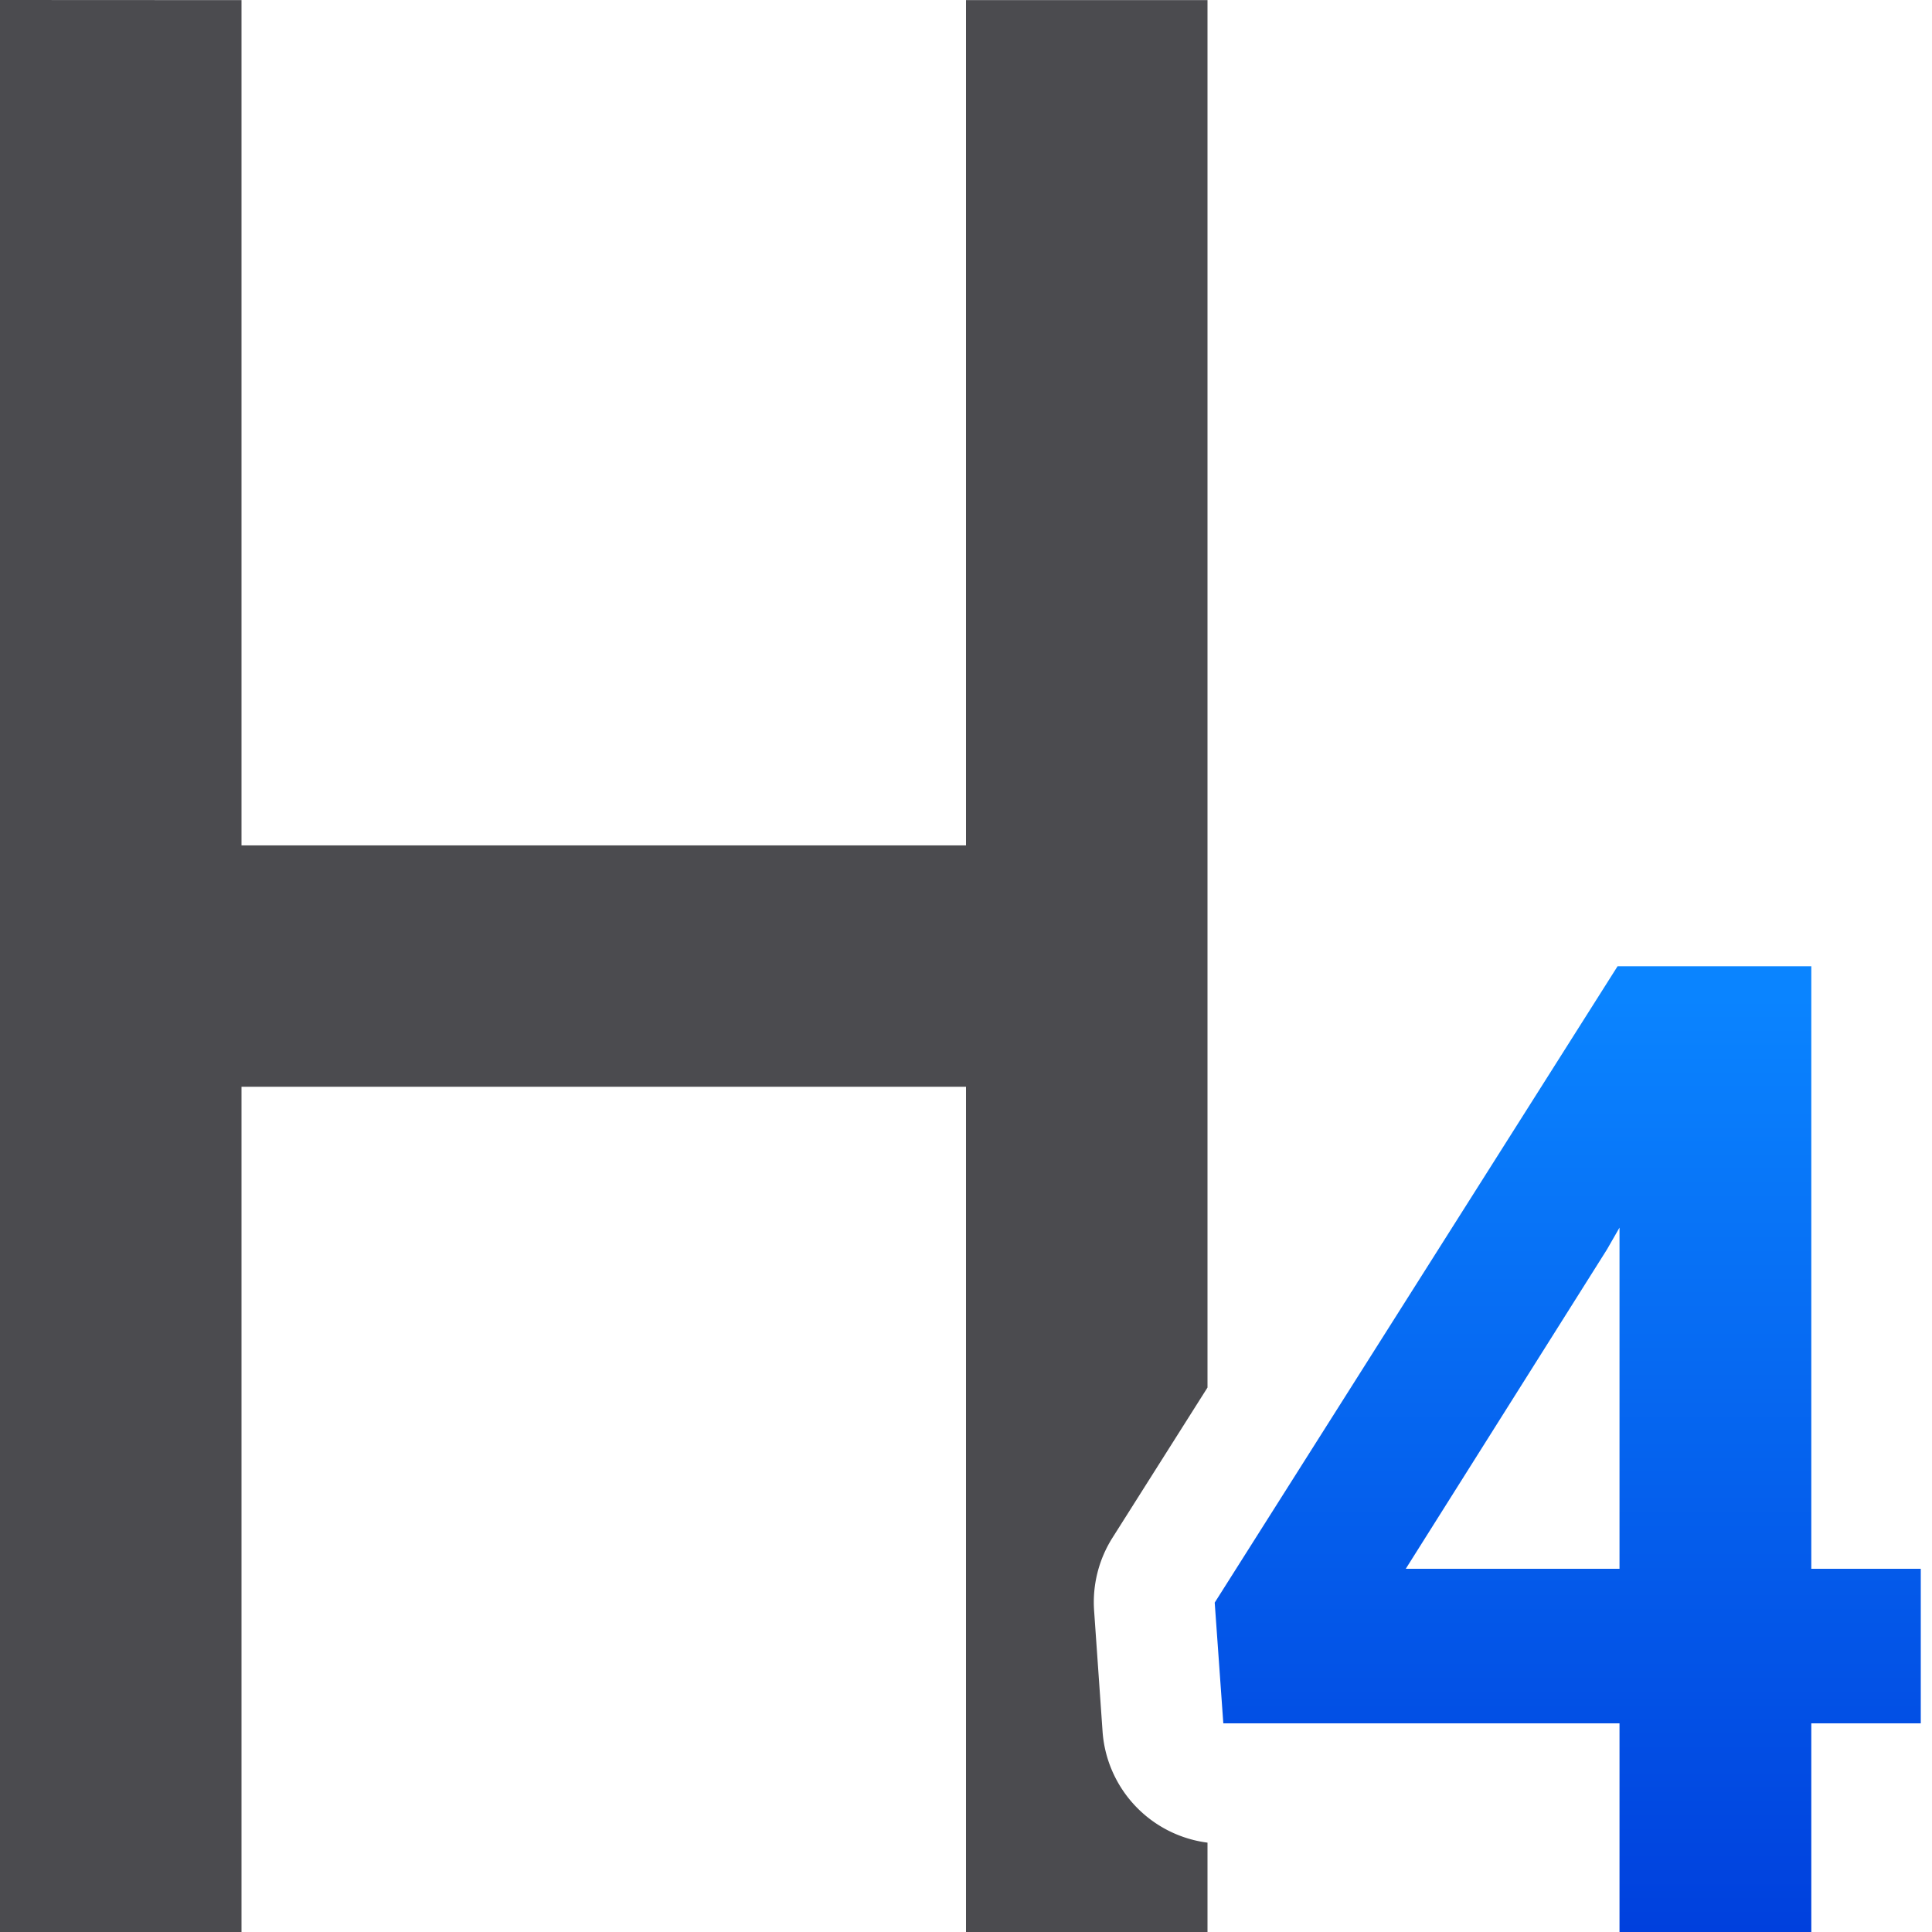 <svg viewBox="0 0 16 16" xmlns="http://www.w3.org/2000/svg" xmlns:xlink="http://www.w3.org/1999/xlink"><linearGradient id="a" gradientUnits="userSpaceOnUse" x1="13.383" x2="13.383" y1="16" y2="8.279"><stop offset="0" stop-color="#0040dd"/><stop offset="1" stop-color="#0a84ff"/></linearGradient><path d="m13.214 7q.61 0 1.094.179.491.179.829.491.338.305.517.723.186.411.186.882 0 .418-.093.736-.086.318-.259.557-.172.239-.424.405-.252.166-.57.272 1.506.511 1.506 2.036 0 .67-.245 1.181-.239.504-.65.849-.405.345-.948.517-.537.172-1.134.172-.63 0-1.114-.146-.478-.146-.842-.438-.358-.298-.623-.736-.259-.438-.444-1.015l.703-.298q.279-.113.517-.053.245.053.345.259.119.225.252.424.133.192.298.345.172.146.391.232.219.086.504.086.352 0 .61-.113.265-.119.438-.305.172-.192.259-.431.086-.239.086-.478 0-.305-.06-.557-.053-.252-.252-.431-.192-.179-.57-.279-.378-.099-1.028-.099v-1.134q.544-.007.889-.099.352-.093.55-.259.199-.172.272-.405.073-.232.073-.517 0-.604-.305-.909-.298-.305-.842-.305-.484 0-.809.272-.325.272-.451.67-.106.305-.285.398-.172.093-.497.04l-.842-.146q.093-.643.352-1.121.259-.484.65-.803.391-.325.889-.484.504-.166 1.081-.166z" fill="none"/><path d="m0 0v16h2v-7h6v7h2v-.74a.999.999 0 0 1 -.869-.92l-.07-1a.999.999 0 0 1 .152-.605l.787-1.244v-2.49-2-7h-2v7h-6v-7z" fill="#4b4b4f"/><path d="m15.097 13h.903v1.275h-.903v1.724h-1.582v-1.724h-3.268l-.071-.996 3.323-5.249h1.598zm-3.345 0h1.763v-2.814l-.104.181z" fill="url(#a)" transform="matrix(1.004 0 0 1.004 -.157 -.06)"/></svg>